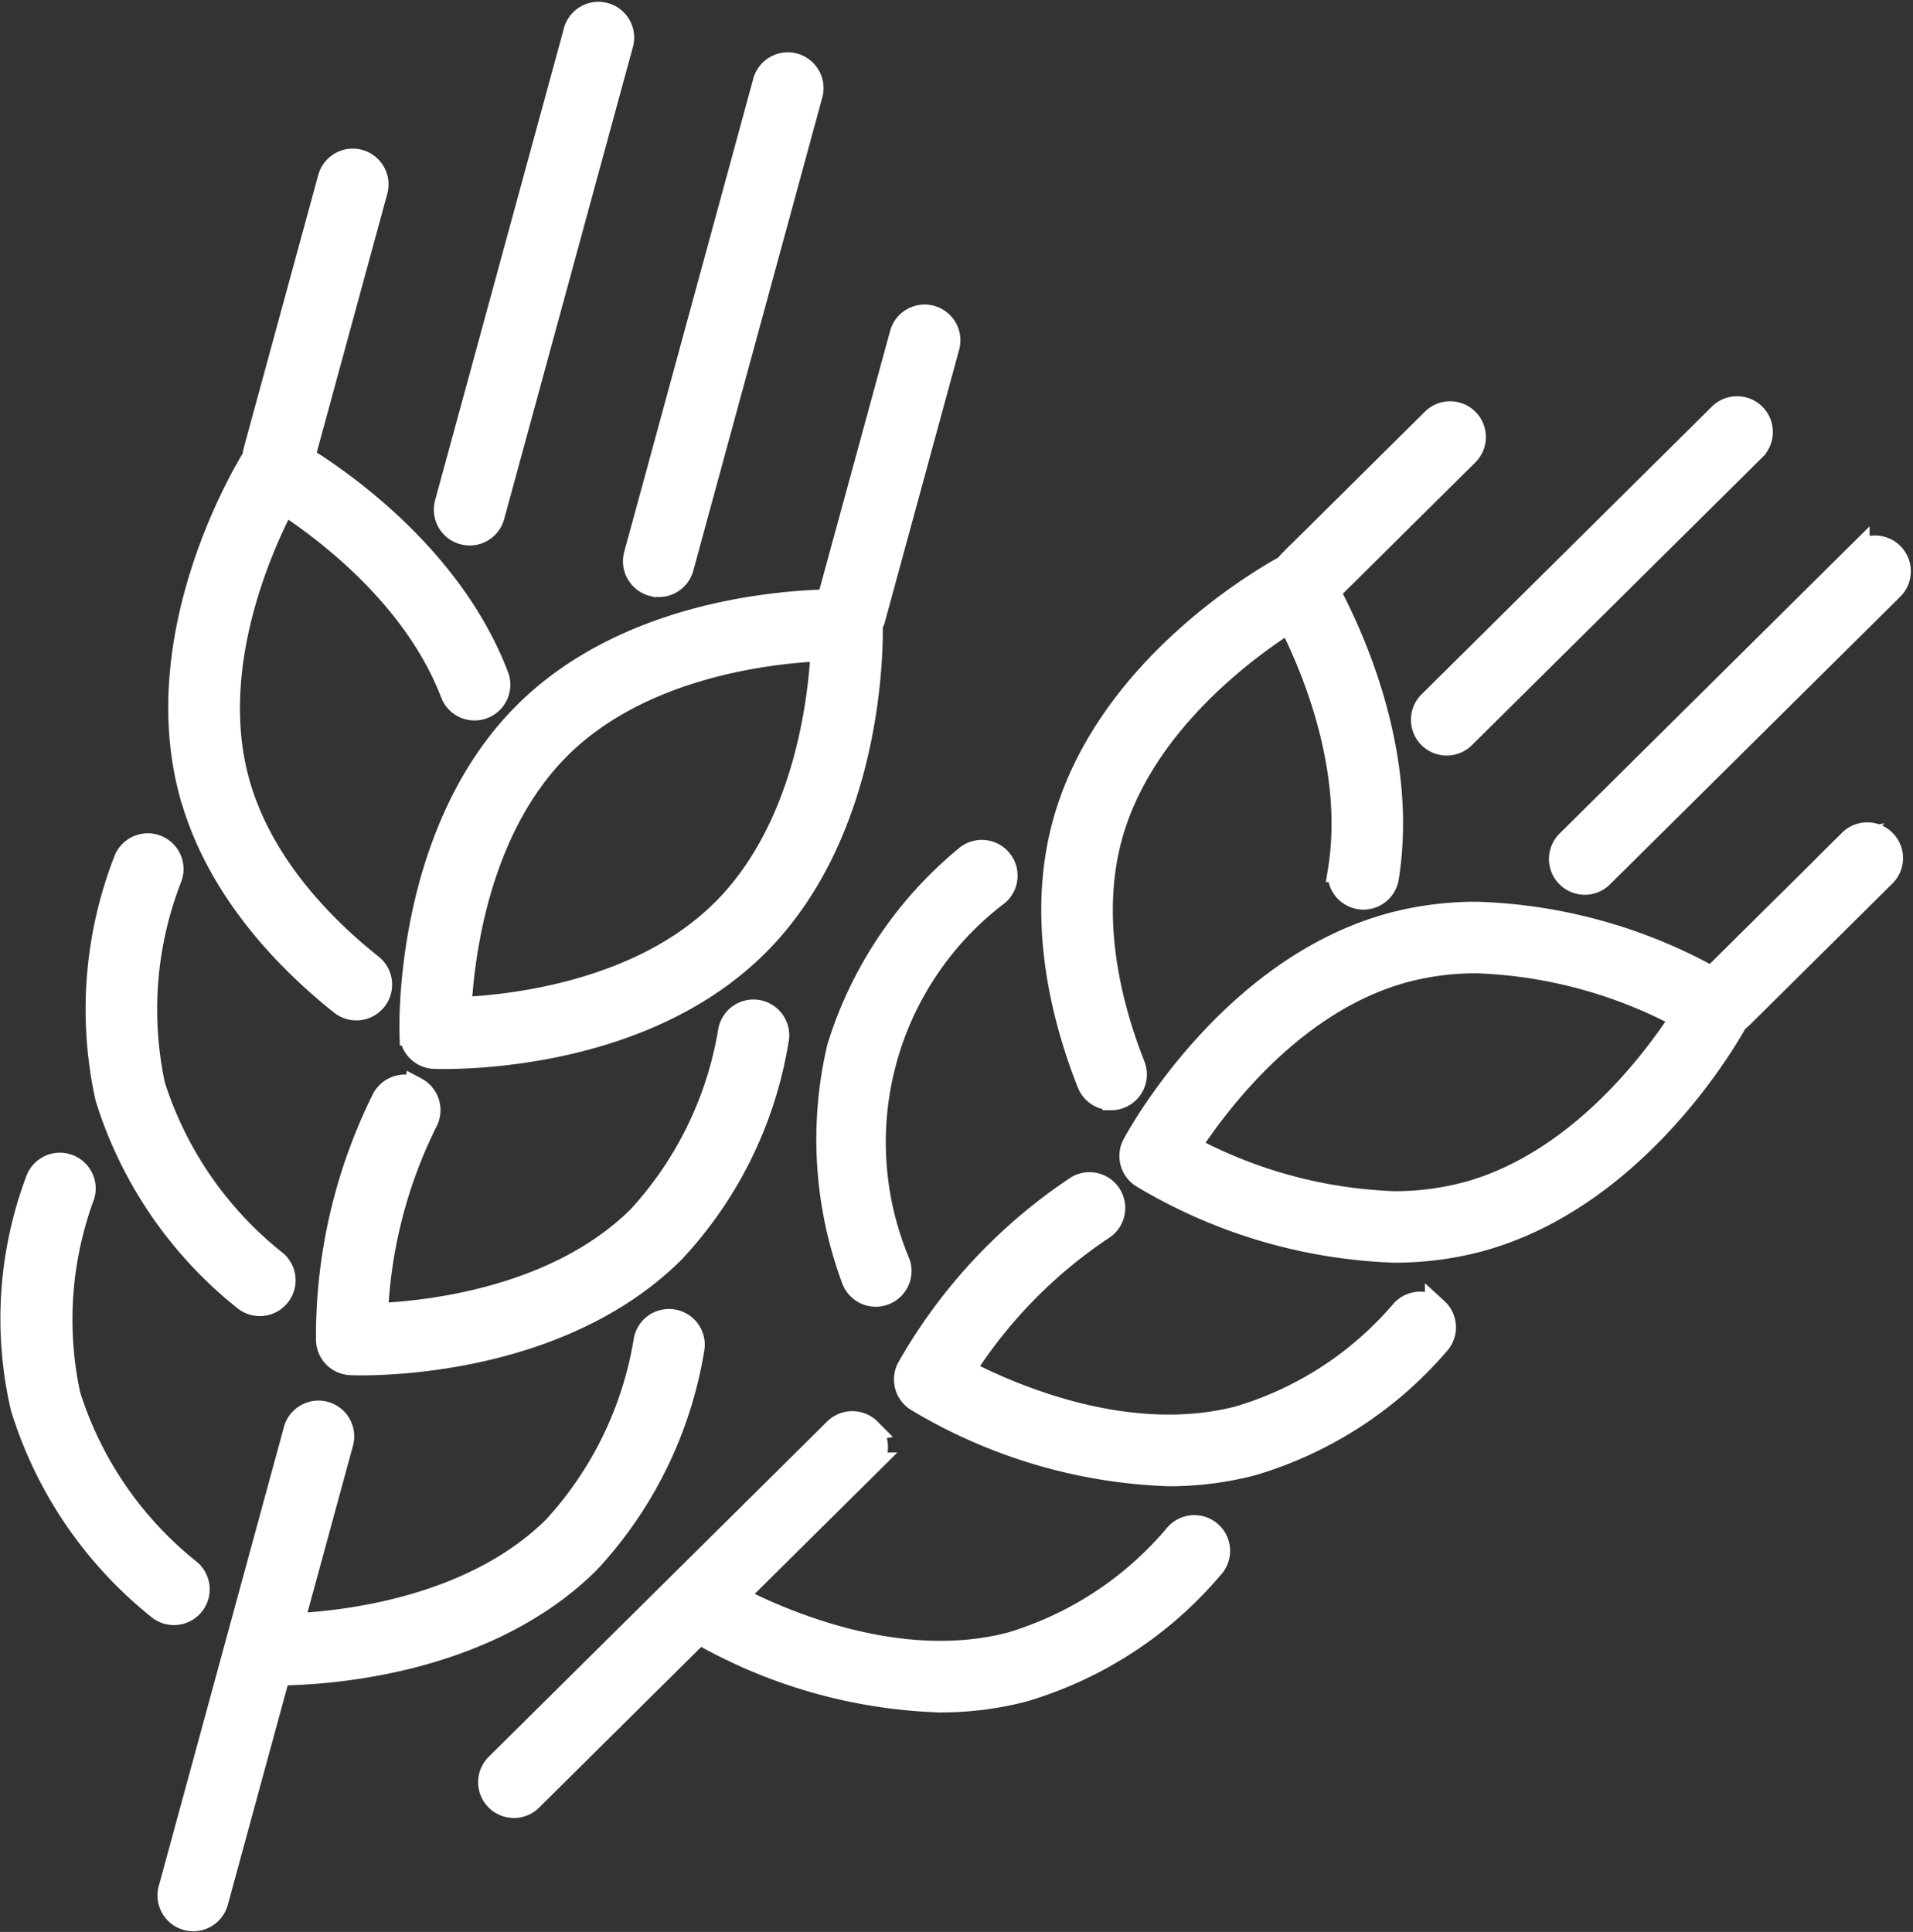 <svg xmlns="http://www.w3.org/2000/svg" width="82.523" height="83.346" viewBox="0 0 82.523 83.346"><rect x="0" y="0" width="82.523" height="83.346" fill="#333333" stroke="none"/><defs><style>.a{fill:#fff;stroke:#fff;}</style></defs><g transform="translate(0.503 0.532)"><g transform="translate(0 0)"><path class="a" d="M148.2,389.238a1.044,1.044,0,0,0-1.475-.006l-14.6,14.466a1.043,1.043,0,0,0,.735,1.783,1.031,1.031,0,0,0,.734-.3l7.264-7.2a22.344,22.344,0,0,0,10.374,2.947,14.174,14.174,0,0,0,3.6-.451,16.941,16.941,0,0,0,8.124-5.286,1.043,1.043,0,1,0-1.544-1.4,14.9,14.9,0,0,1-7.11,4.671c-4.831,1.269-9.931-.987-11.9-2.013l5.787-5.735a1.044,1.044,0,0,0,.006-1.475Z" transform="translate(-111.195 -328.084)"/><path class="a" d="M269.366,328.358a1.043,1.043,0,0,0-1.474.064,14.815,14.815,0,0,1-7.03,4.587c-4.814,1.266-9.9-.97-11.91-2.02a20.7,20.7,0,0,1,6.023-6.15,1.043,1.043,0,0,0-1.1-1.771,23,23,0,0,0-7.29,7.81,1.043,1.043,0,0,0,.361,1.374,22.591,22.591,0,0,0,10.846,3.226,14.176,14.176,0,0,0,3.6-.451,16.855,16.855,0,0,0,8.038-5.2,1.043,1.043,0,0,0-.064-1.474Z" transform="translate(-207.9 -272.392)"/><path class="a" d="M289.605,140.035a1.028,1.028,0,0,0,.382-.074,1.043,1.043,0,0,0,.587-1.353c-.992-2.516-1.97-6.273-.987-9.878,1.311-4.8,5.793-8.09,7.706-9.305.951,1.854,2.882,6.312,2.162,10.766a1.043,1.043,0,0,0,2.059.332c.862-5.344-1.524-10.5-2.528-12.365l5.976-5.924a1.043,1.043,0,1,0-1.469-1.482l-6.172,6.118a1.066,1.066,0,0,0-.155.2c-.591.314-7.719,4.235-9.595,11.109-1.133,4.158-.048,8.381,1.061,11.19a1.044,1.044,0,0,0,.971.66Z" transform="translate(-242.176 -93.17)"/><path class="a" d="M225.439,239.863a17.322,17.322,0,0,0,.615,9.975,1.042,1.042,0,0,0,.989.712,1.024,1.024,0,0,0,.332-.055,1.043,1.043,0,0,0,.657-1.32,13.437,13.437,0,0,1,4.274-15.937,1.043,1.043,0,0,0-1.377-1.568A17.23,17.23,0,0,0,225.439,239.863Z" transform="translate(-189.767 -195.208)"/><path class="a" d="M339.671,226.87l-5.978,5.924a22.274,22.274,0,0,0-10.133-2.8,14.121,14.121,0,0,0-3.587.449c-7.037,1.852-11.043,9.214-11.211,9.527a1.041,1.041,0,0,0,.361,1.372,22.648,22.648,0,0,0,10.86,3.223,14.121,14.121,0,0,0,3.587-.449c6.882-1.812,10.863-8.891,11.192-9.493a1.06,1.06,0,0,0,.2-.153l6.172-6.117a1.043,1.043,0,0,0-1.469-1.482ZM323.04,242.1a12.021,12.021,0,0,1-3.055.38,20.234,20.234,0,0,1-8.853-2.4c1.23-1.9,4.545-6.348,9.374-7.619a12.033,12.033,0,0,1,3.057-.38,20.229,20.229,0,0,1,8.852,2.4c-1.23,1.9-4.545,6.348-9.372,7.62Z" transform="translate(-260.353 -191.124)"/><path class="a" d="M389.332,123.249a1.044,1.044,0,0,0,1.475.006l12.526-12.415a1.043,1.043,0,0,0-1.469-1.482l-12.526,12.415A1.044,1.044,0,0,0,389.332,123.249Z" transform="translate(-328.167 -91.994)"/><path class="a" d="M439.913,147.759l-12.525,12.414a1.043,1.043,0,0,0,.735,1.783,1.031,1.031,0,0,0,.734-.3l12.525-12.414a1.043,1.043,0,1,0-1.469-1.482Z" transform="translate(-360.264 -124.387)"/><path class="a" d="M48.787,365.5,43.38,385.331a1.044,1.044,0,0,0,2.013.551l2.691-9.865c2.048-.017,8.906-.418,13.356-4.826a17.691,17.691,0,0,0,4.5-9.172,1.043,1.043,0,0,0-2.048-.4,15.646,15.646,0,0,1-3.92,8.086c-3.539,3.506-9.091,4.107-11.314,4.2l2.143-7.86a1.043,1.043,0,0,0-2.013-.549Z" transform="translate(-36.56 -304.336)"/><path class="a" d="M115.045,100.883c-5.167,5.122-4.956,13.5-4.945,13.858a1.044,1.044,0,0,0,1,1.007s.139.006.394.006c2.026,0,8.988-.349,13.506-4.828,5.108-5.061,4.961-13.3,4.947-13.836a1.056,1.056,0,0,0,.1-.217l3.213-11.782a1.043,1.043,0,0,0-2.013-.549L128.1,96.061C125.647,96.118,119.277,96.69,115.045,100.883Zm8.485,8.562c-3.553,3.523-9.125,4.114-11.323,4.208.117-2.265.771-7.783,4.307-11.287,3.554-3.523,9.128-4.114,11.325-4.207-.113,2.262-.76,7.772-4.308,11.287Z" transform="translate(-92.87 -70.667)"/><path class="a" d="M90.89,278.962a1.041,1.041,0,0,0-1.411.429A22.963,22.963,0,0,0,87.07,289.8a1.041,1.041,0,0,0,1,1.007c.042,0,.194.008.44.008,1.84,0,8.9-.308,13.46-4.828a17.408,17.408,0,0,0,4.488-9.108,1.043,1.043,0,1,0-2.046-.4A15.632,15.632,0,0,1,100.5,284.5c-3.536,3.5-9.06,4.108-11.325,4.2a20.622,20.622,0,0,1,2.143-8.335,1.042,1.042,0,0,0-.427-1.411Z" transform="translate(-73.442 -232.512)"/><path class="a" d="M46.808,67.984c1.1,4.166,4.147,7.282,6.511,9.163a1.043,1.043,0,0,0,1.3-1.633c-2.118-1.683-4.842-4.449-5.793-8.061-1.267-4.814.97-9.9,2.02-11.908,1.752,1.134,5.659,4.039,7.257,8.24a1.043,1.043,0,0,0,1.949-.742c-1.924-5.061-6.569-8.329-8.371-9.444l3.14-11.516a1.043,1.043,0,0,0-2.013-.549L49.592,53.316a1.006,1.006,0,0,0-.033.253c-.363.582-4.565,7.533-2.753,14.415Z" transform="translate(-39.1 -34.385)"/><path class="a" d="M29.763,249.22a1.044,1.044,0,0,0,1.347-1.594,15.843,15.843,0,0,1-5.283-7.642,15.654,15.654,0,0,1,.731-8.967,1.043,1.043,0,1,0-1.965-.7,17.69,17.69,0,0,0-.784,10.2A17.9,17.9,0,0,0,29.763,249.22Z" transform="translate(-19.706 -193.7)"/><path class="a" d="M6.317,336.626a1.043,1.043,0,0,0,1.349-1.591,15.752,15.752,0,0,1-5.211-7.581,15.443,15.443,0,0,1,.61-8.62,1.044,1.044,0,0,0-1.977-.668,16.994,16.994,0,0,0-.651,9.818,17.785,17.785,0,0,0,5.879,8.64Z" transform="translate(0.016 -267.792)"/><path class="a" d="M120.363,22.456a1.041,1.041,0,0,0,1.281-.731L127.21,1.312A1.043,1.043,0,0,0,125.2.762L119.63,21.175A1.044,1.044,0,0,0,120.363,22.456Z" transform="translate(-100.881 0.007)"/><path class="a" d="M172.513,36.685a1.041,1.041,0,0,0,1.281-.731L179.36,15.54a1.043,1.043,0,0,0-2.013-.548L171.78,35.405a1.044,1.044,0,0,0,.732,1.281Z" transform="translate(-144.873 -11.997)"/></g></g></svg>